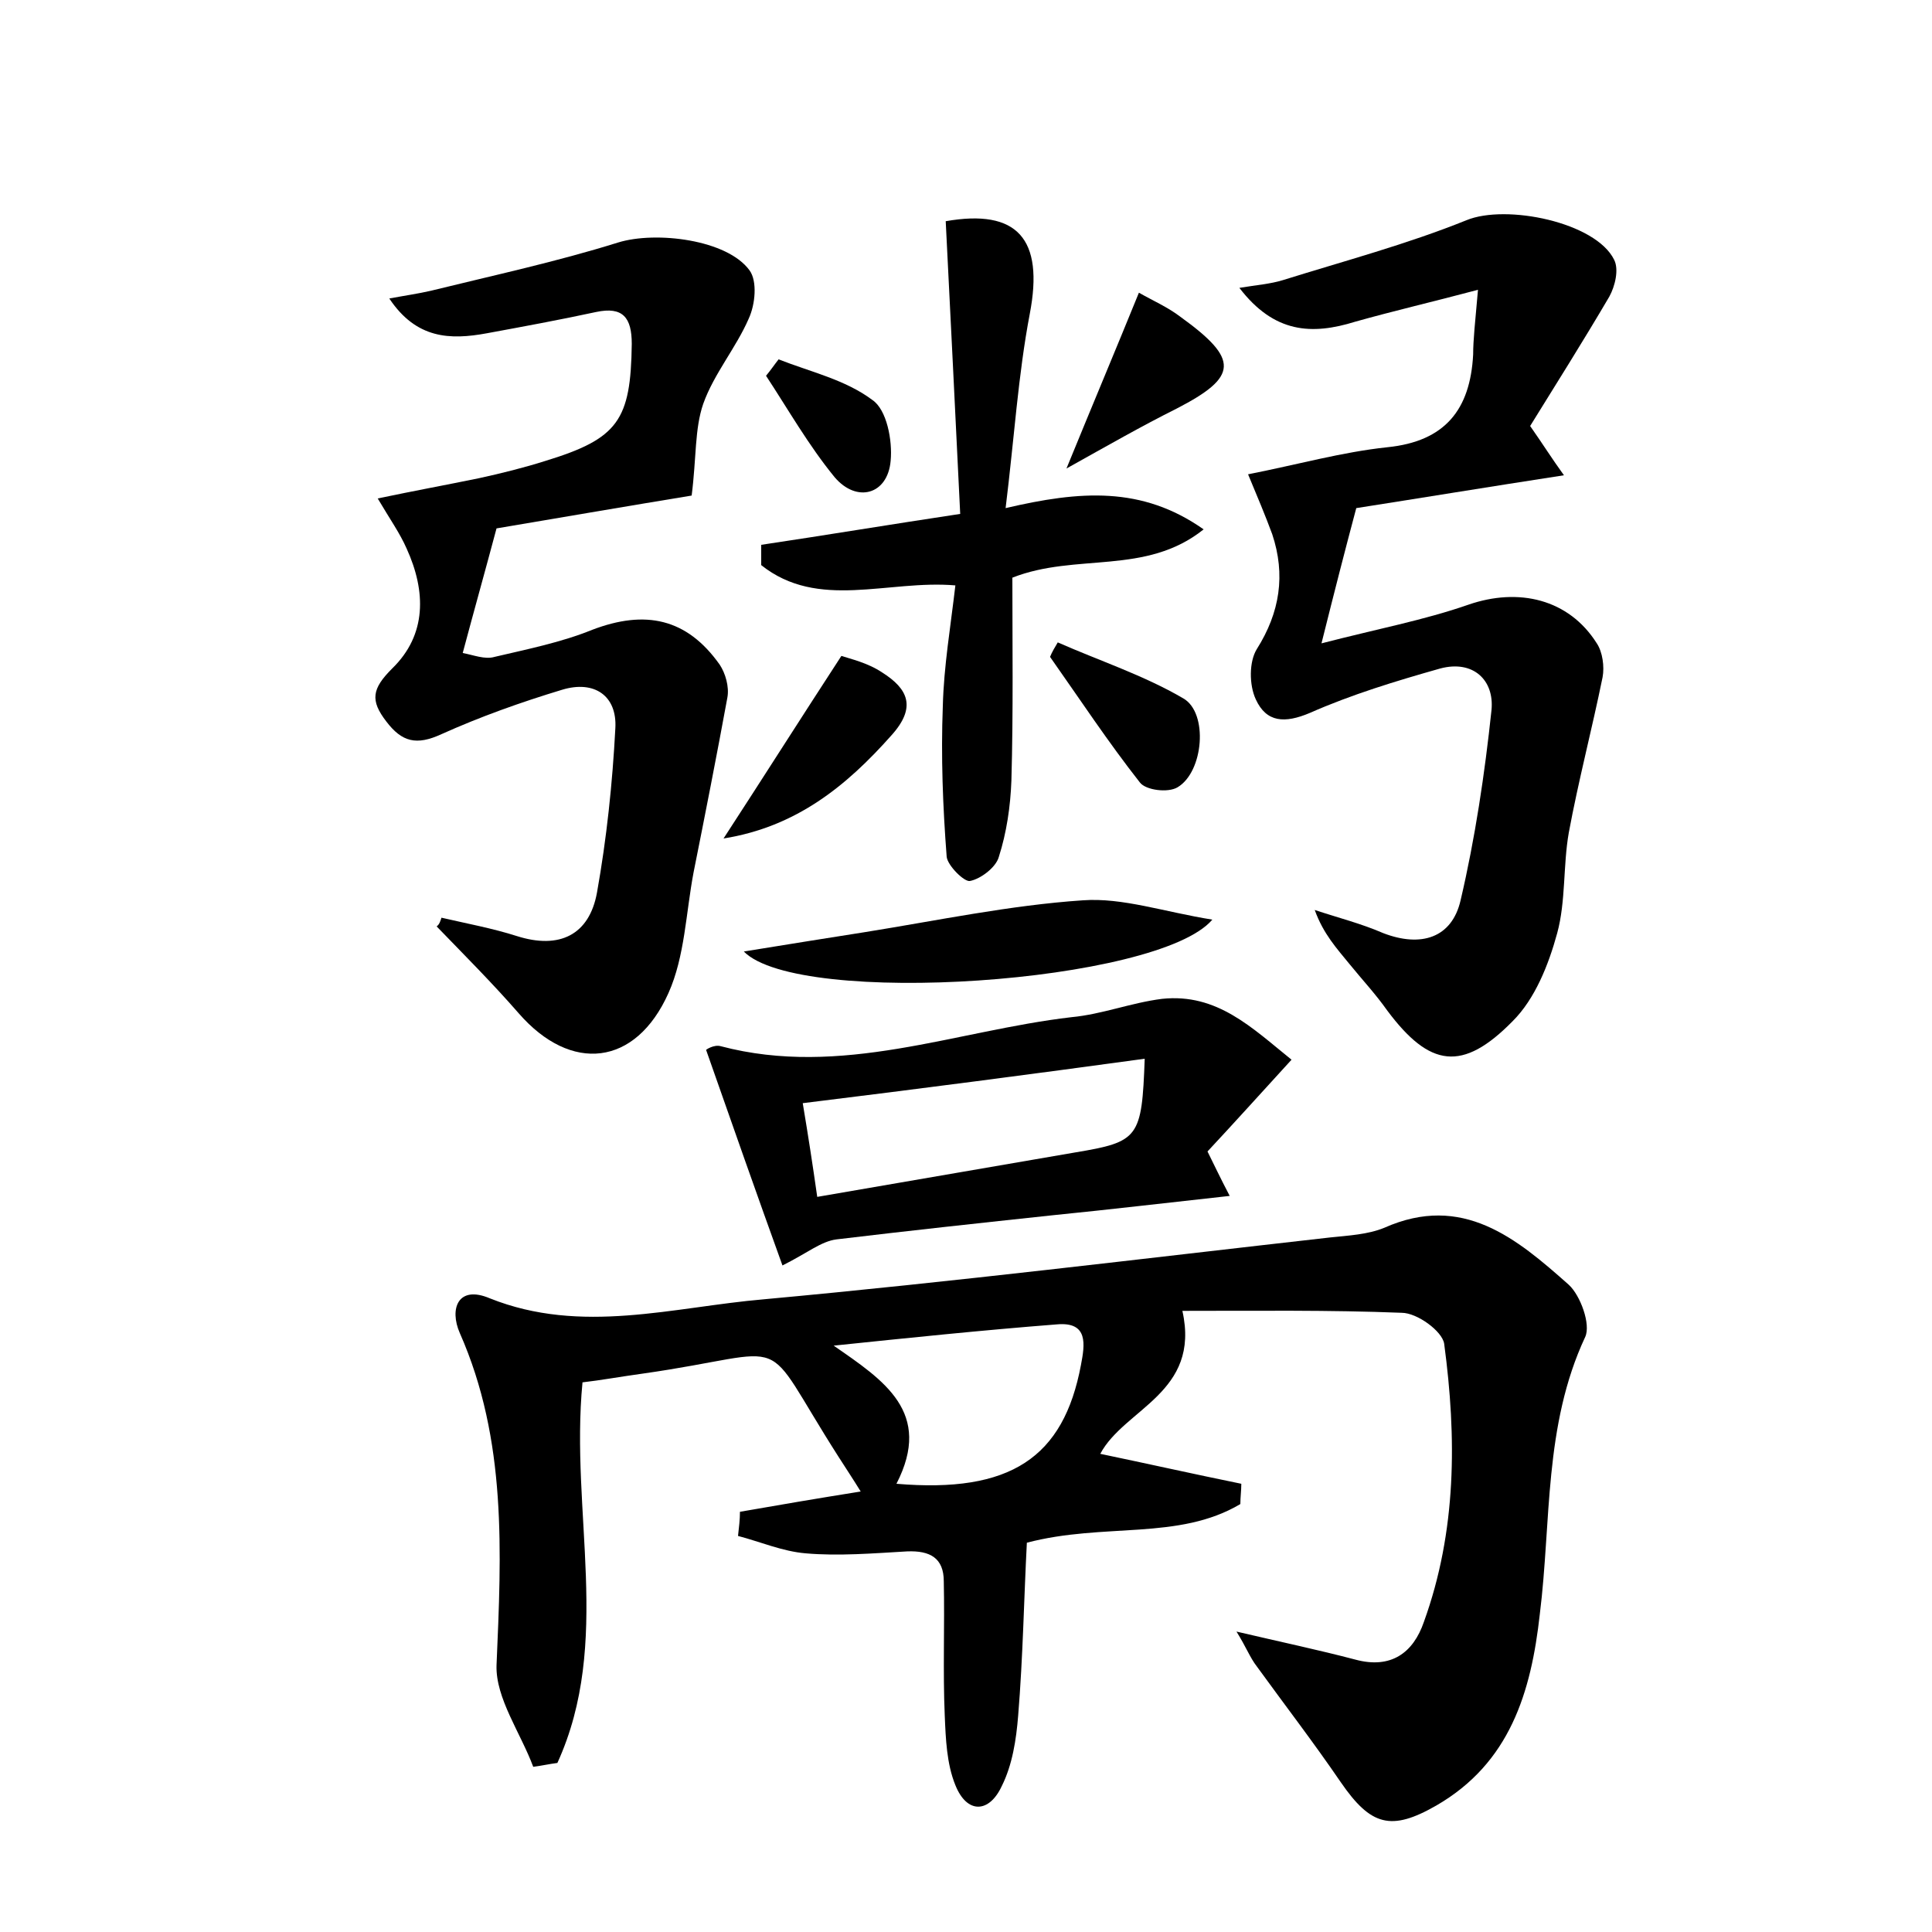 <?xml version="1.0" encoding="utf-8"?>
<!-- Generator: Adobe Illustrator 22.0.0, SVG Export Plug-In . SVG Version: 6.00 Build 0)  -->
<svg version="1.1" id="图层_1" xmlns="http://www.w3.org/2000/svg" xmlns:xlink="http://www.w3.org/1999/xlink" x="0px" y="0px"
	 viewBox="0 0 200 200" style="enable-background:new 0 0 200 200;" xml:space="preserve">
<style type="text/css">
	.st1{fill:#010000;}
	.st4{fill:#fbfafc;}
</style>
<g>
	
	<path d="M76.6,156.5c4-0.7,8.1-1.4,12.5-2.1c-0.8-1.3-1.6-2.5-2.3-3.6c-8.5-13.3-4.1-10.9-20.3-8.6c-2.2,0.3-4.4,0.7-6.2,0.9
		c-1.3,13.5,3.1,26.9-2.6,39.4c-0.8,0.1-1.7,0.3-2.5,0.4c-1.3-3.5-3.9-7.1-3.8-10.5c0.5-11.7,1.1-23.3-3.8-34.4
		c-1.1-2.5-0.2-5,3.1-3.6c9.5,3.8,19,0.9,28.4,0.1c19.6-1.8,39.1-4.2,58.6-6.4c1.9-0.2,3.9-0.3,5.6-1c8.1-3.6,13.7,1.1,19.1,5.9
		c1.2,1.1,2.3,4.1,1.7,5.4c-4.3,9.2-3.5,19.1-4.7,28.7c-0.9,8.1-3.1,15.4-10.7,19.8c-4.7,2.7-6.8,2.1-9.9-2.4c-2.8-4.1-5.8-8-8.7-12
		c-0.7-0.9-1.1-2-2.1-3.6c4.7,1.1,8.5,1.9,12.3,2.9c3.7,1,6-0.7,7.1-3.9c3.4-9.4,3.4-19.1,2.1-28.8c-0.2-1.3-2.8-3.2-4.4-3.2
		c-7.5-0.3-15-0.2-22.7-0.2c1.9,8.5-6,10.1-8.5,14.8c4.8,1,9.7,2.1,14.6,3.1c0,0.7-0.1,1.4-0.1,2.1c-6.4,3.8-14.1,1.9-22.1,4
		c-0.3,5.7-0.4,11.8-0.9,17.9c-0.2,2.5-0.6,5.1-1.7,7.3c-1.3,2.8-3.6,2.9-4.8-0.1c-0.9-2.2-1-4.8-1.1-7.2c-0.2-4.6,0-9.3-0.1-13.9
		c0-2.4-1.4-3.2-3.8-3.1c-3.5,0.2-7.1,0.5-10.5,0.2c-2.4-0.2-4.7-1.2-7-1.8C76.5,158.1,76.6,157.3,76.6,156.5z M92.8,153.6
		c11.8,1,17.3-2.7,19.1-12.3c0.4-2.1,0.8-4.5-2.5-4.2c-7.7,0.6-15.4,1.4-23.1,2.2C91.5,142.9,96.6,146.2,92.8,153.6z"/>
	<path d="M153,30c-4.9,1.3-8.8,2.2-12.7,3.3c-4.5,1.4-8.4,1.2-12-3.5c1.8-0.3,3.2-0.4,4.5-0.8c6.4-2,12.8-3.7,19-6.2
		c4.1-1.7,13.4,0.2,15.3,4.1c0.5,1,0.1,2.7-0.5,3.8c-2.7,4.6-5.6,9.2-8.2,13.4c1.4,2,2.2,3.3,3.5,5.1c-7.8,1.2-15.1,2.4-21.5,3.4
		c-1.2,4.5-2.2,8.4-3.6,14c5.8-1.5,10.6-2.4,15.2-4c5.2-1.8,10.4-0.6,13.3,4c0.6,0.9,0.8,2.4,0.6,3.5c-1.1,5.4-2.5,10.7-3.5,16.1
		c-0.6,3.4-0.3,7.1-1.2,10.4c-0.9,3.3-2.3,6.8-4.6,9.1c-5.2,5.3-8.6,4.8-13-1.1c-1.2-1.7-2.6-3.2-3.9-4.8c-1.3-1.6-2.7-3.1-3.6-5.6
		c2.4,0.8,4.8,1.4,7.1,2.4c3.9,1.5,7.1,0.5,8-3.4c1.5-6.4,2.5-13.1,3.2-19.7c0.3-3.1-1.9-5.2-5.3-4.3c-4.6,1.3-9.2,2.7-13.5,4.6
		c-2.6,1.1-4.5,1-5.6-1.4c-0.7-1.5-0.7-3.9,0.1-5.2c2.4-3.8,3-7.7,1.6-11.9c-0.7-1.9-1.5-3.8-2.5-6.2c5.1-1,9.7-2.3,14.4-2.8
		c6-0.6,8.6-3.9,8.9-9.6C152.5,35.2,152.7,33.4,153,30z"/>
	<path d="M45.7,95c2.6,0.6,5.3,1.1,7.8,1.9c4.4,1.4,7.5-0.1,8.3-4.5c1-5.6,1.6-11.3,1.9-17c0.2-3.4-2.2-5-5.5-4
		c-4.3,1.3-8.5,2.8-12.5,4.6c-2.6,1.2-4.1,0.8-5.7-1.3c-1.7-2.2-1.5-3.4,0.6-5.5c3.6-3.5,3.5-8,1.5-12.4c-0.7-1.6-1.7-3-3-5.2
		c3.8-0.8,7.1-1.4,10.5-2.1c2.3-0.5,4.7-1.1,6.9-1.8c7.5-2.3,8.8-4.2,8.9-12.1c0-2.7-0.9-3.9-3.7-3.3c-3.7,0.8-7.5,1.5-11.3,2.2
		c-3.8,0.7-7.3,0.6-10.1-3.6c1.6-0.3,3-0.5,4.3-0.8c6.5-1.6,13-3,19.4-5c3.9-1.2,11.3-0.3,13.6,2.9c0.8,1.1,0.6,3.5-0.1,5
		c-1.3,3-3.6,5.7-4.7,8.8c-0.9,2.6-0.7,5.6-1.2,9.5c-6.1,1-13.7,2.3-20.2,3.4c-1.2,4.5-2.3,8.4-3.5,12.9c1.1,0.2,2.3,0.7,3.3,0.4
		c3.4-0.8,6.9-1.5,10.1-2.8c5.5-2.1,9.8-1.2,13.2,3.6c0.6,0.9,1,2.3,0.8,3.4c-1.1,6-2.3,12.1-3.5,18.1c-0.8,4.2-0.9,8.7-2.6,12.5
		c-3.4,7.6-10.1,8.3-15.5,2.1c-2.7-3.1-5.6-6-8.5-9C45.5,95.7,45.6,95.3,45.7,95z"/>
	<path d="M133.7,109.7c-3.2,3.5-5.9,6.5-8.7,9.5c0.7,1.4,1.3,2.7,2.3,4.6c-6.4,0.7-12.3,1.4-18.3,2c-7.5,0.8-14.9,1.6-22.4,2.5
		c-1.6,0.2-3,1.4-5.6,2.7c-2.6-7.2-5.2-14.6-7.9-22.3c-0.1,0,0.8-0.6,1.5-0.4c12.5,3.3,24.3-1.6,36.3-3c3.2-0.3,6.2-1.5,9.4-1.9
		C126,102.8,129.6,106.4,133.7,109.7z M83.1,114.2c0.6,3.6,1,6.2,1.5,9.7c9.3-1.6,18-3.1,26.7-4.6c6.6-1.1,6.9-1.5,7.2-9.7
		C106.8,111.2,95.3,112.7,83.1,114.2z"/>
	<path d="M78.8,56.4c6.7-1,13.3-2.1,20.6-3.2c-0.5-10.4-1-20.3-1.5-30.3c7.4-1.3,10.2,1.8,8.7,9.6c-1.2,6.3-1.6,12.8-2.5,20.1
		c7.7-1.8,14.1-2.3,20.5,2.2c-6,4.8-13.2,2.4-19.8,5c0,6.7,0.1,13.9-0.1,21c-0.1,2.7-0.5,5.4-1.3,7.9c-0.3,1.1-1.9,2.3-3,2.5
		c-0.6,0.1-2.3-1.6-2.4-2.5c-0.4-5.2-0.6-10.4-0.4-15.6c0.1-4.1,0.8-8.2,1.3-12.5c-7-0.6-14.2,2.6-20.1-2.1
		C78.8,57.6,78.8,57,78.8,56.4z"/>
	<path d="M77,98.5c4.9-0.8,8.7-1.4,12.5-2c7.5-1.2,15.1-2.8,22.6-3.3c4.1-0.3,8.4,1.2,13.4,2C119.9,101.8,82.7,104.3,77,98.5z"/>
	<path d="M74.9,86.8c4.1-6.3,7.9-12.3,12.2-18.9c0.9,0.3,2.7,0.7,4.2,1.7c2.7,1.7,3.6,3.6,1,6.5C87.6,81.4,82.4,85.6,74.9,86.8z"/>
	<path d="M110.4,48.5c2.7-6.6,5.1-12.3,7.5-18.2c1.4,0.8,3,1.5,4.3,2.5c6.1,4.4,6,6.2-0.4,9.5C118.2,44.1,114.7,46.1,110.4,48.5z"/>
	<path d="M109.5,66.5c4.3,1.9,8.9,3.4,13,5.8c2.6,1.5,2.1,7.6-0.6,9.2c-1,0.6-3.3,0.3-3.9-0.5c-3.3-4.2-6.2-8.6-9.3-13
		C108.9,67.5,109.2,67,109.5,66.5z"/>
	<path d="M80.6,37.2c3.3,1.3,6.9,2.1,9.7,4.2c1.5,1,2.1,4.2,1.9,6.3c-0.3,3.5-3.5,4.4-5.8,1.7c-2.7-3.3-4.8-7-7.1-10.5
		C79.8,38.3,80.2,37.7,80.6,37.2z"/>
	
	
</g>
</svg>
